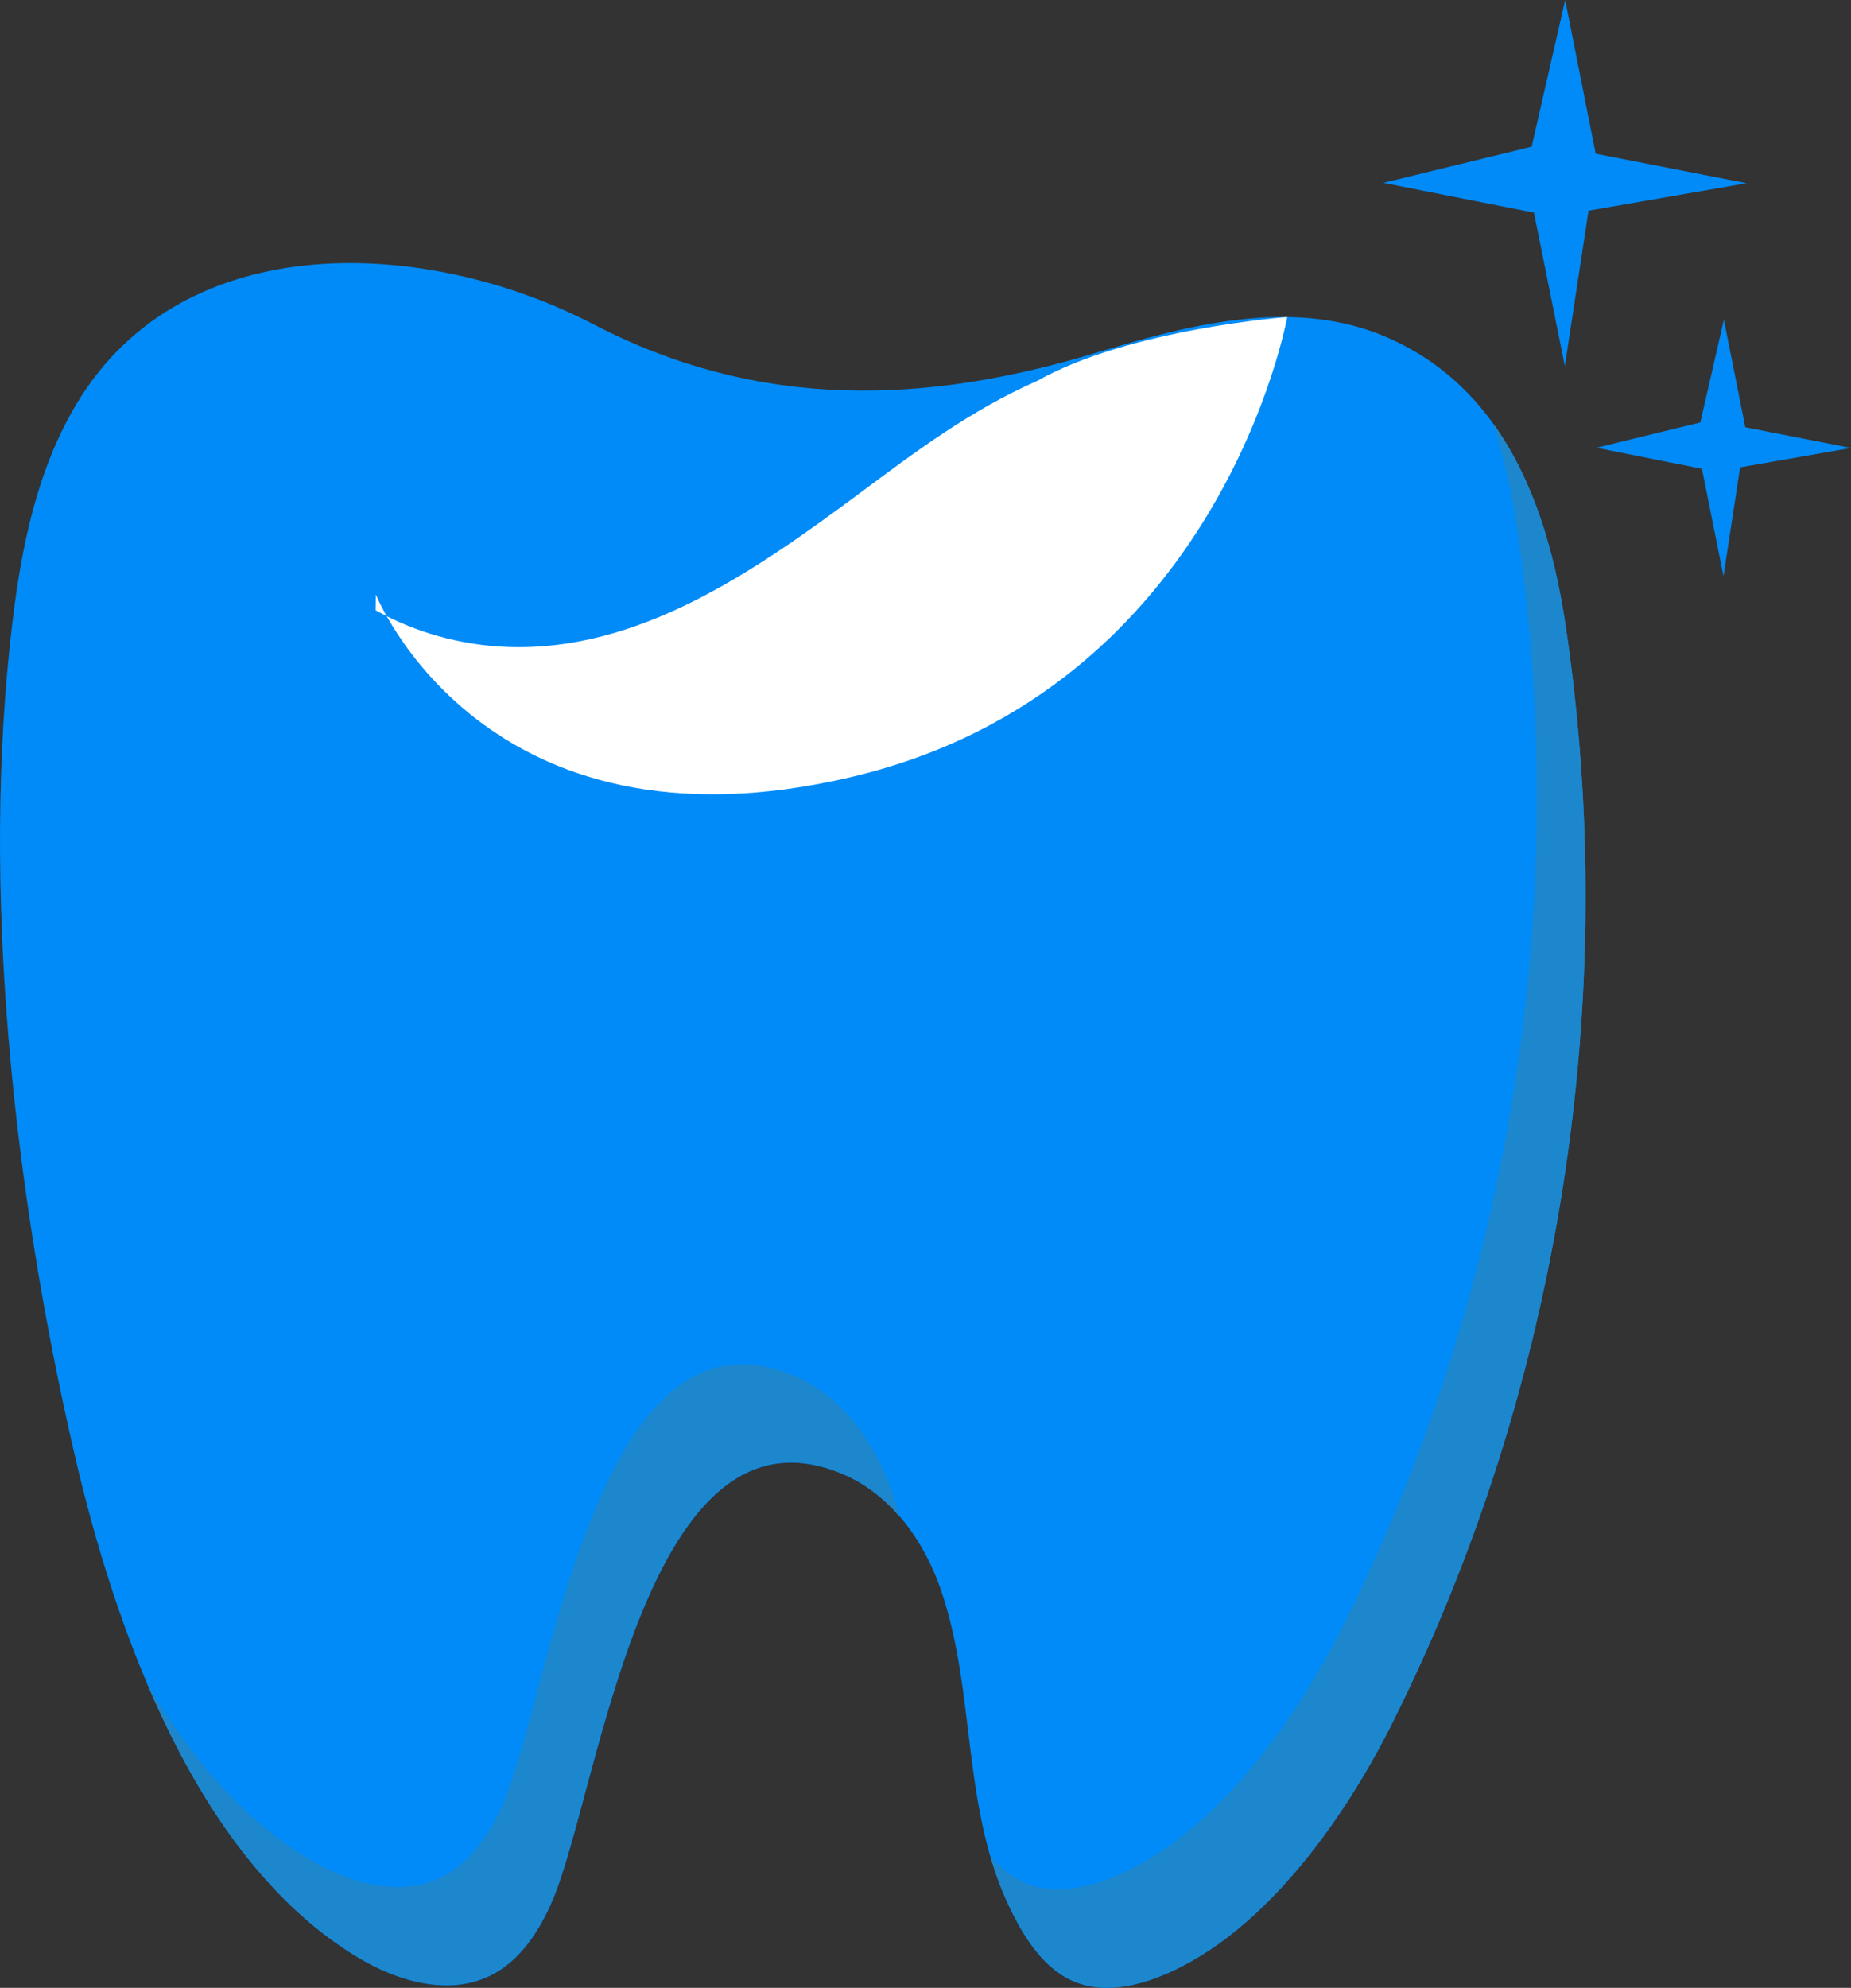 <svg width="68" height="73" viewBox="0 0 68 73" fill="none" xmlns="http://www.w3.org/2000/svg">
<rect x="0" y="0" width="68" height="73" fill="#333333" stroke="none"/>
<path d="M40.632 12.842C40.547 12.868 40.462 12.895 40.377 12.921C34.003 14.874 27.879 15.072 21.793 11.905C15.793 8.779 6.773 8.218 2.81 14.834C1.363 17.248 0.786 20.084 0.452 22.887C-0.72 32.663 0.511 43.77 2.725 53.354C4.212 59.798 7.186 68.293 13.147 71.881C14.627 72.772 16.514 73.313 18.047 72.534C19.127 71.987 19.828 70.892 20.306 69.771C22.029 65.714 23.719 50.92 31.062 54.178C32.785 54.943 33.964 56.619 34.573 58.406C35.87 62.212 35.313 66.4 37.121 70.114C37.672 71.242 38.412 72.389 39.584 72.818C40.469 73.141 41.464 72.996 42.355 72.679C46.259 71.281 49.371 66.849 51.165 63.247C57.329 50.913 59.55 36.607 57.513 22.96C56.858 18.58 55.227 14.207 50.89 12.361C47.667 10.989 43.993 11.826 40.632 12.849V12.842Z" fill="#008BF8"/>
<path d="M29.267 50.564C21.924 47.305 20.234 62.1 18.512 66.156C18.034 67.277 17.333 68.372 16.252 68.92C14.712 69.698 12.826 69.157 11.345 68.267C8.883 66.783 6.937 64.461 5.391 61.796C7.134 65.912 9.61 69.744 13.134 71.868C14.614 72.759 16.501 73.299 18.034 72.521C19.114 71.974 19.815 70.879 20.293 69.757C22.016 65.701 23.706 50.907 31.049 54.165C31.822 54.508 32.484 55.042 33.04 55.689C32.962 55.385 32.877 55.088 32.772 54.791C32.163 53.004 30.977 51.322 29.261 50.564H29.267Z" fill="#1D87CE"/>
<path d="M57.513 22.947C57.113 20.282 56.353 17.624 54.84 15.533C55.246 16.76 55.528 18.046 55.724 19.339C57.762 32.986 55.535 47.292 49.377 59.626C47.582 63.221 44.471 67.66 40.567 69.058C39.676 69.375 38.68 69.527 37.796 69.197C37.239 68.992 36.781 68.623 36.388 68.174C36.578 68.827 36.813 69.474 37.121 70.1C37.672 71.228 38.412 72.376 39.584 72.805C40.469 73.128 41.464 72.983 42.355 72.666C46.259 71.268 49.371 66.835 51.165 63.234C57.329 50.9 59.55 36.594 57.513 22.947Z" fill="#1D87CE"/>
<path d="M13.808 21.832C13.808 21.832 17.752 31.746 31.305 28.527C44.857 25.308 47.288 11.642 47.288 11.642C47.288 11.642 41.497 12.077 38.111 13.983C35.648 15.072 33.663 16.562 31.521 18.158C27.721 20.975 23.47 23.949 18.616 23.758C16.926 23.692 15.249 23.224 13.802 22.413" fill="white"/>
<path d="M58.62 5.646L64.168 6.728L58.358 7.737L57.487 13.442L56.353 7.809L50.818 6.715L56.268 5.389L57.5 0L58.62 5.646Z" fill="#008BF8"/>
<path d="M64.116 15.691L68 16.45L63.926 17.162L63.316 21.159L62.524 17.215L58.646 16.443L62.465 15.513L63.33 11.741L64.116 15.691Z" fill="#008BF8"/>
</svg>
